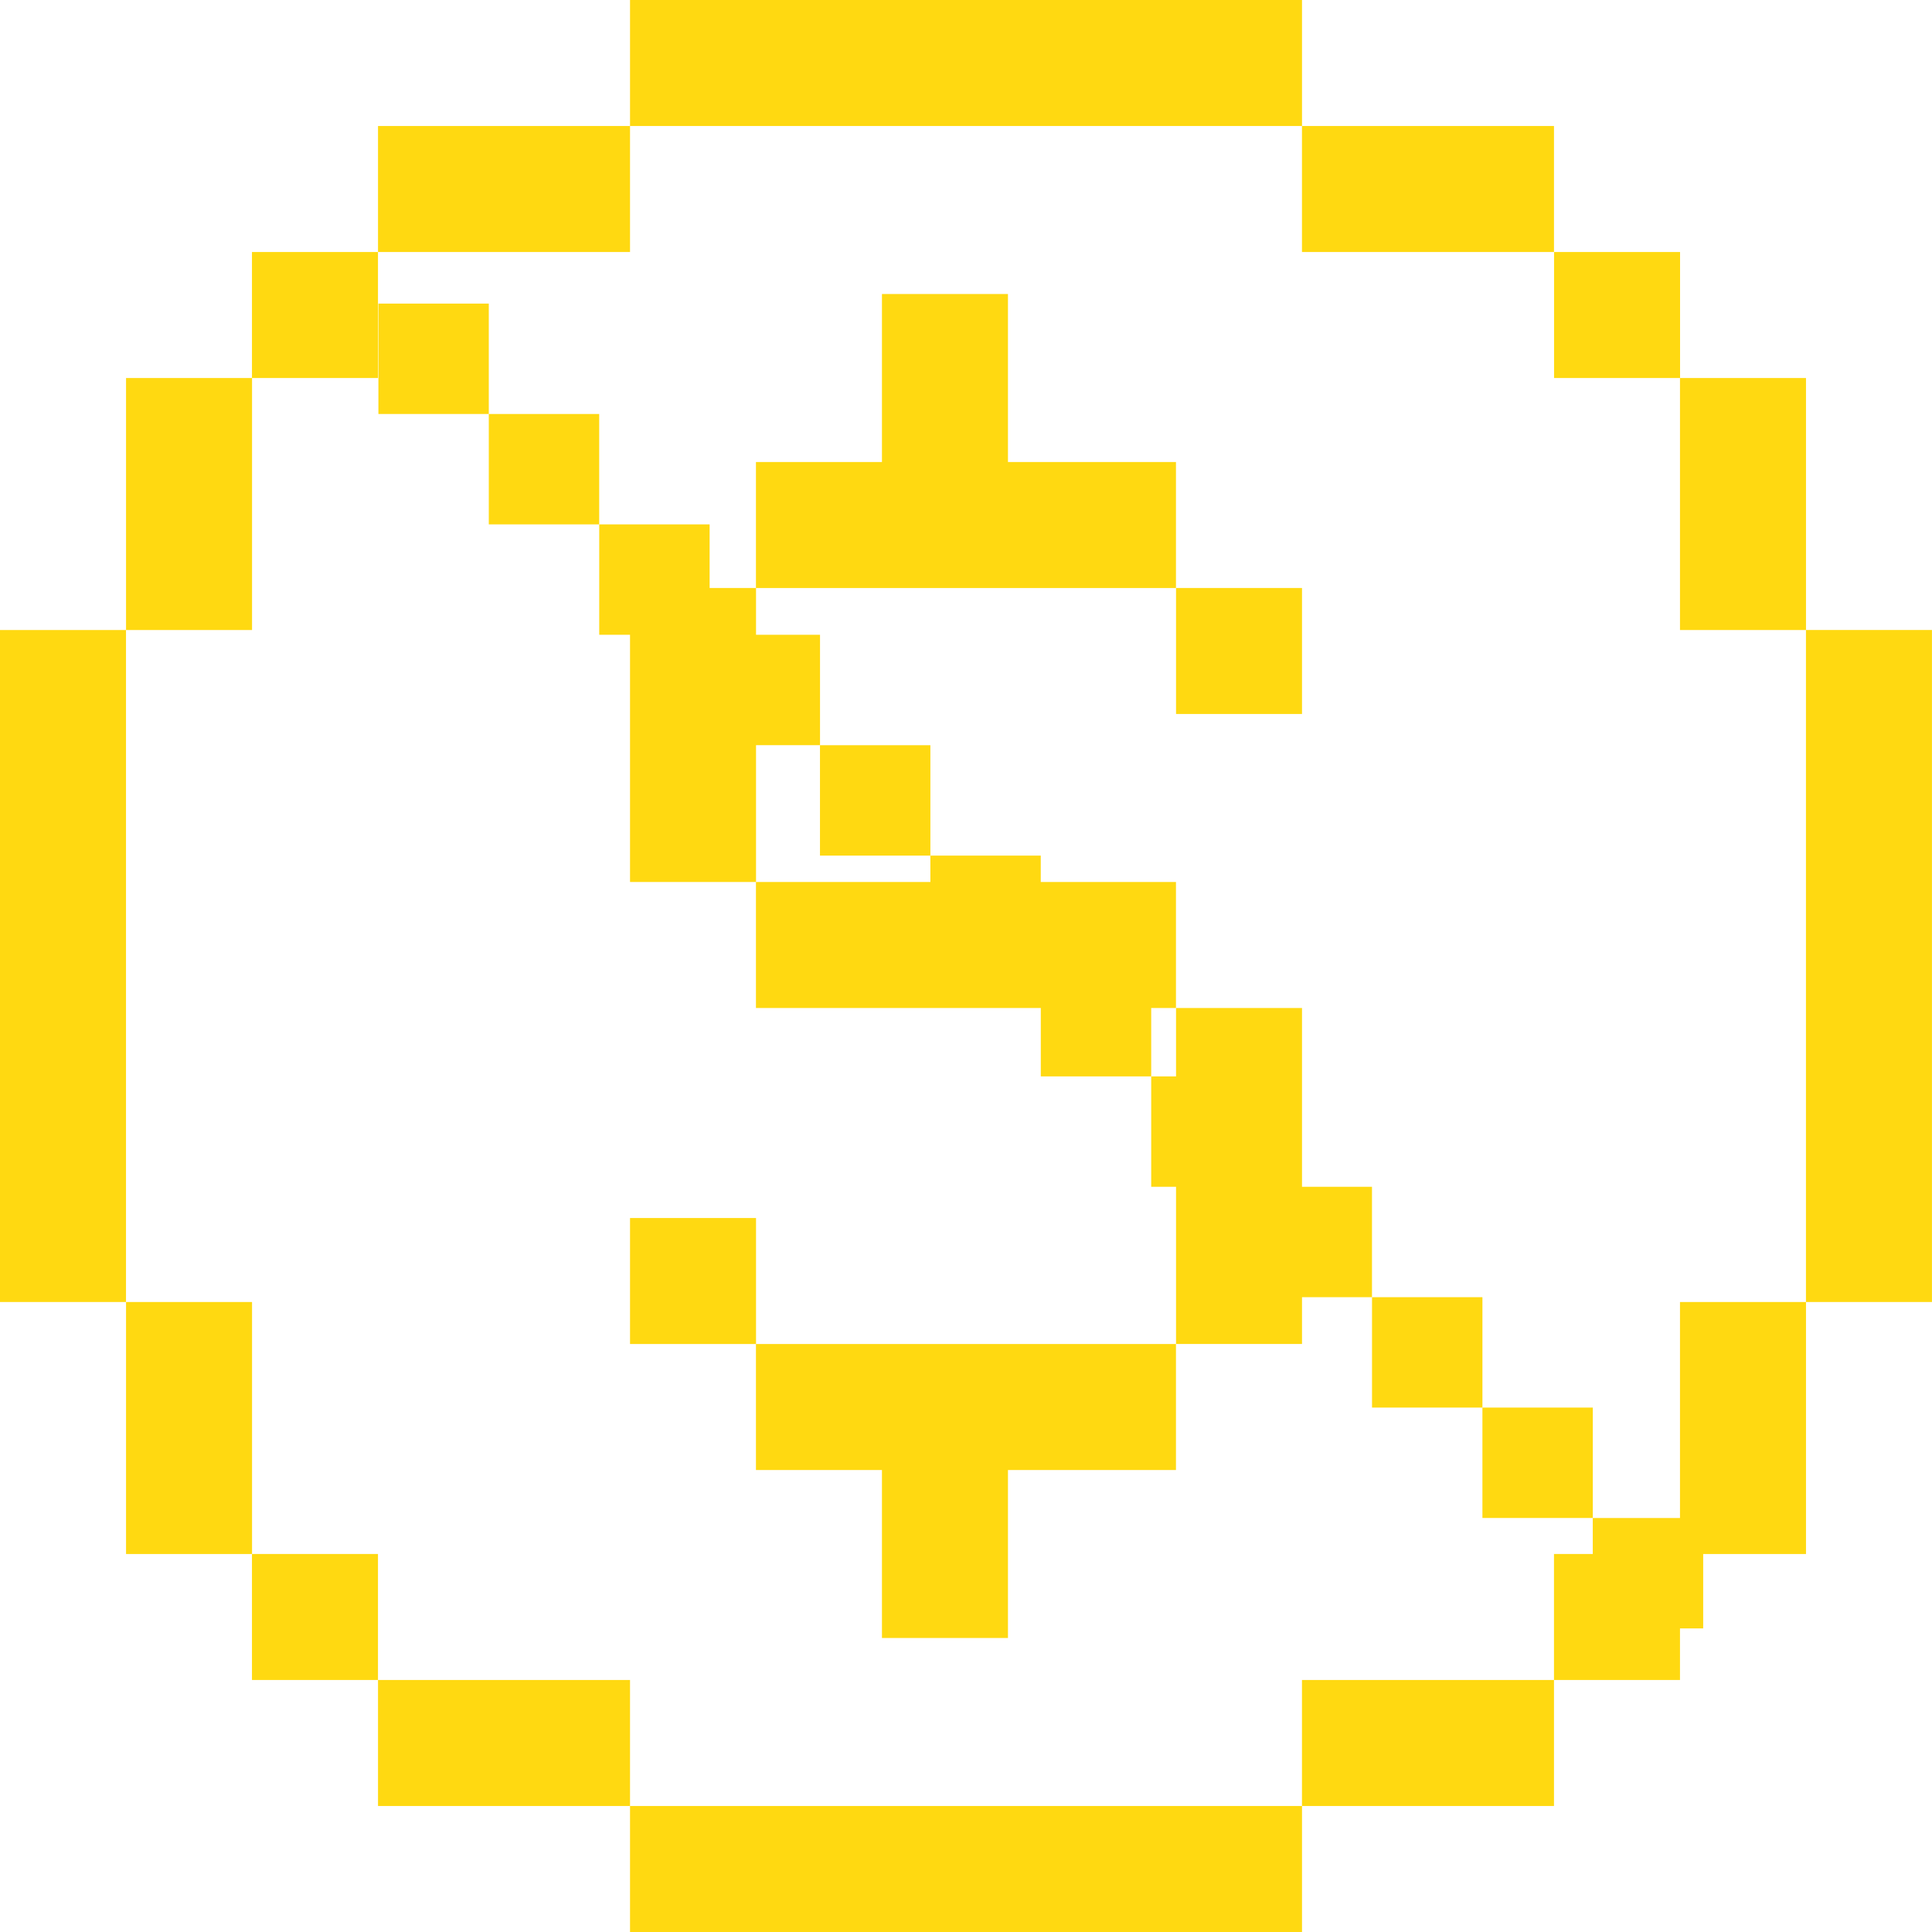 <svg width="50" height="50" viewBox="0 0 50 50" fill="none" xmlns="http://www.w3.org/2000/svg">
<g clip-path="url(#clip0_3111_1444)">
<path d="M19.566 31.522H16.305V34.783H19.566V31.522Z" fill="#FFD911"/>
<path d="M33.696 26.087H30.436V34.782H33.696V26.087Z" fill="#FFD911"/>
<path d="M19.566 15.217H16.305V22.826H19.566V15.217Z" fill="#FFD911"/>
<path d="M30.434 22.826H19.564V26.087H30.434V22.826Z" fill="#FFD911"/>
<path d="M26.086 11.957V7.609H22.825V11.957H19.564V15.218H30.434V11.957H26.086Z" fill="#FFD911"/>
<path d="M33.696 15.217H30.436V18.478H33.696V15.217Z" fill="#FFD911"/>
<path d="M19.564 34.783V38.044H22.825V42.391H26.086V38.044H30.434V34.783H19.564Z" fill="#FFD911"/>
<path d="M9.782 6.522H6.521V9.783H9.782V6.522Z" fill="#FFD911"/>
<path d="M16.305 3.261H9.783V6.522H16.305V3.261Z" fill="#FFD911"/>
<path d="M33.696 0H16.305V3.261H33.696V0Z" fill="#FFD911"/>
<path d="M43.48 6.522H40.219V9.783H43.48V6.522Z" fill="#FFD911"/>
<path d="M40.217 3.261H33.695V6.522H40.217V3.261Z" fill="#FFD911"/>
<path d="M46.739 9.783H43.478V16.305H46.739V9.783Z" fill="#FFD911"/>
<path d="M49.999 16.304H46.738V33.696H49.999V16.304Z" fill="#FFD911"/>
<path d="M46.739 33.696H43.478V40.218H46.739V33.696Z" fill="#FFD911"/>
<path d="M3.261 16.305H0V33.696H3.261V16.305Z" fill="#FFD911"/>
<path d="M6.523 9.783H3.262V16.305H6.523V9.783Z" fill="#FFD911"/>
<path d="M6.523 33.696H3.262V40.218H6.523V33.696Z" fill="#FFD911"/>
<path d="M9.782 40.217H6.521V43.478H9.782V40.217Z" fill="#FFD911"/>
<path d="M33.696 46.739H16.305V50H33.696V46.739Z" fill="#FFD911"/>
<path d="M40.217 43.478H33.695V46.739H40.217V43.478Z" fill="#FFD911"/>
<path d="M16.305 43.478H9.783V46.739H16.305V43.478Z" fill="#FFD911"/>
<path d="M43.478 40.217H40.217V43.478H43.478V40.217Z" fill="#FFD911"/>
<rect x="9.793" y="7.857" width="2.857" height="2.857" fill="#FFD911"/>
<rect x="12.65" y="10.714" width="2.857" height="2.857" fill="#FFD911"/>
<rect x="15.508" y="13.571" width="2.857" height="2.857" fill="#FFD911"/>
<rect x="18.365" y="16.428" width="2.857" height="2.857" fill="#FFD911"/>
<rect x="21.221" y="19.286" width="2.857" height="2.857" fill="#FFD911"/>
<rect x="24.078" y="22.143" width="2.857" height="2.857" fill="#FFD911"/>
<rect x="26.936" y="25" width="2.857" height="2.857" fill="#FFD911"/>
<rect x="29.793" y="27.857" width="2.857" height="2.857" fill="#FFD911"/>
<rect x="32.65" y="30.714" width="2.857" height="2.857" fill="#FFD911"/>
<rect x="35.508" y="33.571" width="2.857" height="2.857" fill="#FFD911"/>
<rect x="38.365" y="36.428" width="2.857" height="2.857" fill="#FFD911"/>
<rect x="41.221" y="39.286" width="2.857" height="2.857" fill="#FFD911"/>
</g>
<defs>
<clipPath id="clip0_3111_1444">
<rect width="50" height="50" fill="white"/>
</clipPath>
</defs>
</svg>
